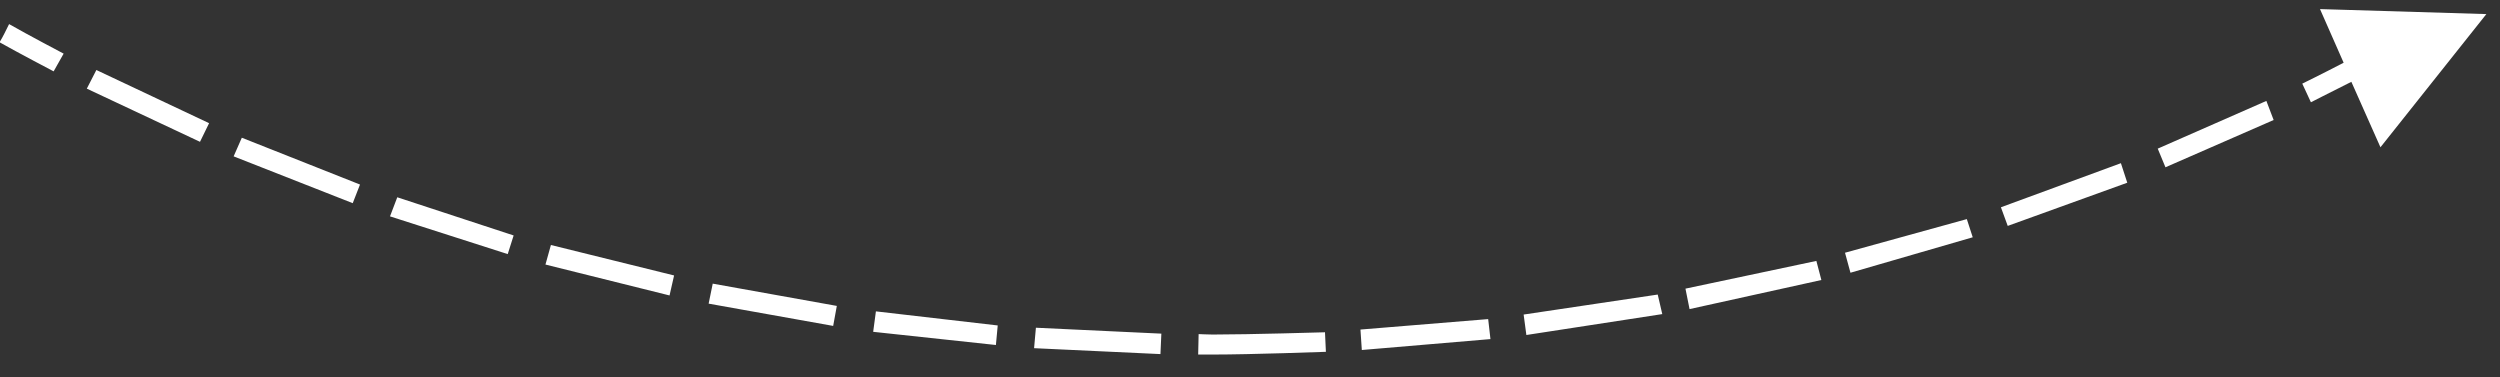 <svg xmlns="http://www.w3.org/2000/svg" viewBox="0 0 550 83"><rect x="0" y="0" width="550" height="83" fill="#333333" stroke="none"/><path d="M468 40.2l-26.3 9.5-1.5-4.1 26.4-9.7M155.9 66.8l.9-4.4 27.3 4.9-.8 4.4M120 58.2l1.2-4.3 27.1 6.7-1 4.4M85.8 47.6l1.6-4.2 25.6 8.4-1.3 4.1M51.4 34.4l1.8-4.1 26 10.3-1.6 4.1m-65.8-29s-8-4.2-11.9-6.4C.7 8 1.3 6.7 2 5.3c4.2 2.4 12 6.5 12 6.5l-2.2 3.9zm9.4-.3L46 27.1l-2 4.1-24.9-11.7m200 56.4l-27-2.9.6-4.5 26.8 3.1m35.8 6.3l-27.8-1.3.4-4.5 27.6 1.3m36.2 4s-16.5.6-24.9.6h-3.2l.1-4.5s2.2.1 3.1.1c8 0 24.7-.5 24.7-.5l.2 4.3zm36.2-2.8L299.6 77l-.3-4.5 28.1-2.3m8.4 3.5l-.6-4.5 29.5-4.4 1 4.3m6-1.1l-.9-4.5 28.8-6.1 1.1 4.2m6.4-1.6l-1.2-4.4 26.8-7.4 1.3 4m66.2-25.8l-23.8 10.4-1.7-4.1 23.9-10.5M547 3.1l-23.3 29.3-6.4-14.4c-4.8 2.4-8.9 4.5-8.9 4.5l-1.9-4.1s4.3-2.1 9.1-4.6L510.4 2 547 3.1z" fill="#FFF"/></svg>